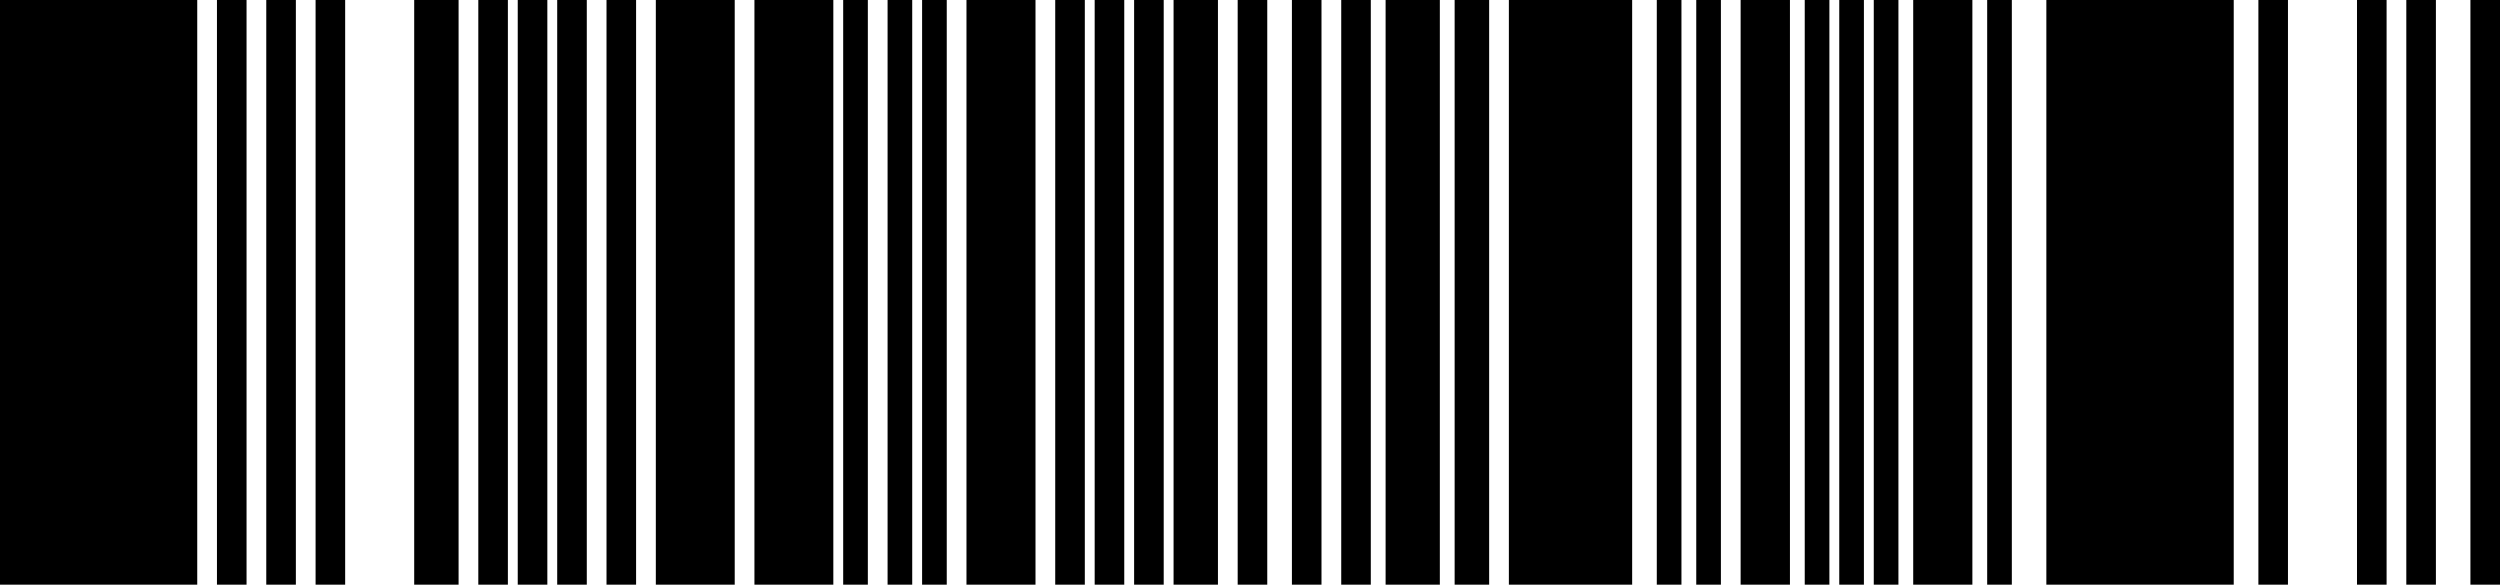 <svg width="124" height="29" viewBox="0 0 124 29" fill="none" xmlns="http://www.w3.org/2000/svg">
<path d="M9.783 0H0V29H9.783V0Z" fill="black"/>
<path d="M12.229 0H10.761V29H12.229V0Z" fill="black"/>
<path d="M13.207 0H14.675V29H13.207V0Z" fill="black"/>
<path d="M17.12 0H15.653V29H17.12V0Z" fill="black"/>
<path d="M20.544 0H22.746V29H20.544V0Z" fill="black"/>
<path d="M25.191 0H23.724V29H25.191V0Z" fill="black"/>
<path d="M25.68 0H27.148V29H25.68V0Z" fill="black"/>
<path d="M29.105 0H27.637V29H29.105V0Z" fill="black"/>
<path d="M30.083 0H31.55V29H30.083V0Z" fill="black"/>
<path d="M36.442 0H32.529V29H36.442V0Z" fill="black"/>
<path d="M37.42 0H41.333V29H37.42V0Z" fill="black"/>
<path d="M43.045 0H41.822V29H43.045V0Z" fill="black"/>
<path d="M44.024 0H45.246V29H44.024V0Z" fill="black"/>
<path d="M46.959 0H45.736V29H46.959V0Z" fill="black"/>
<path d="M47.937 0H51.361V29H47.937V0Z" fill="black"/>
<path d="M53.807 0H52.339V29H53.807V0Z" fill="black"/>
<path d="M54.296 0H55.763V29H54.296V0Z" fill="black"/>
<path d="M57.72 0H56.252V29H57.72V0Z" fill="black"/>
<path d="M58.209 0H60.41V29H58.209V0Z" fill="black"/>
<path d="M62.856 0H61.389V29H62.856V0Z" fill="black"/>
<path d="M64.079 0H65.546V29H64.079V0Z" fill="black"/>
<path d="M67.992 0H66.525V29H67.992V0Z" fill="black"/>
<path d="M68.726 0H71.416V29H68.726V0Z" fill="black"/>
<path d="M73.862 0H72.15V29H73.862V0Z" fill="black"/>
<path d="M74.84 0H80.955V29H74.84V0Z" fill="black"/>
<path d="M83.4 0H82.177V29H83.4V0Z" fill="black"/>
<path d="M84.134 0H85.357V29H84.134V0Z" fill="black"/>
<path d="M88.781 0H86.335V29H88.781V0Z" fill="black"/>
<path d="M89.515 0H90.738V29H89.515V0Z" fill="black"/>
<path d="M92.45 0H91.227V29H92.45V0Z" fill="black"/>
<path d="M92.939 0H94.162V29H92.939V0Z" fill="black"/>
<path d="M97.83 0H94.895V29H97.83V0Z" fill="black"/>
<path d="M98.564 0H99.787V29H98.564V0Z" fill="black"/>
<path d="M110.793 0H101.499V29H110.793V0Z" fill="black"/>
<path d="M112.016 0H113.483V29H112.016V0Z" fill="black"/>
<path d="M118.375 0H116.907V29H118.375V0Z" fill="black"/>
<path d="M119.353 0H120.821V29H119.353V0Z" fill="black"/>
<path d="M124 0H122.533V29H124V0Z" fill="black"/>
</svg>
